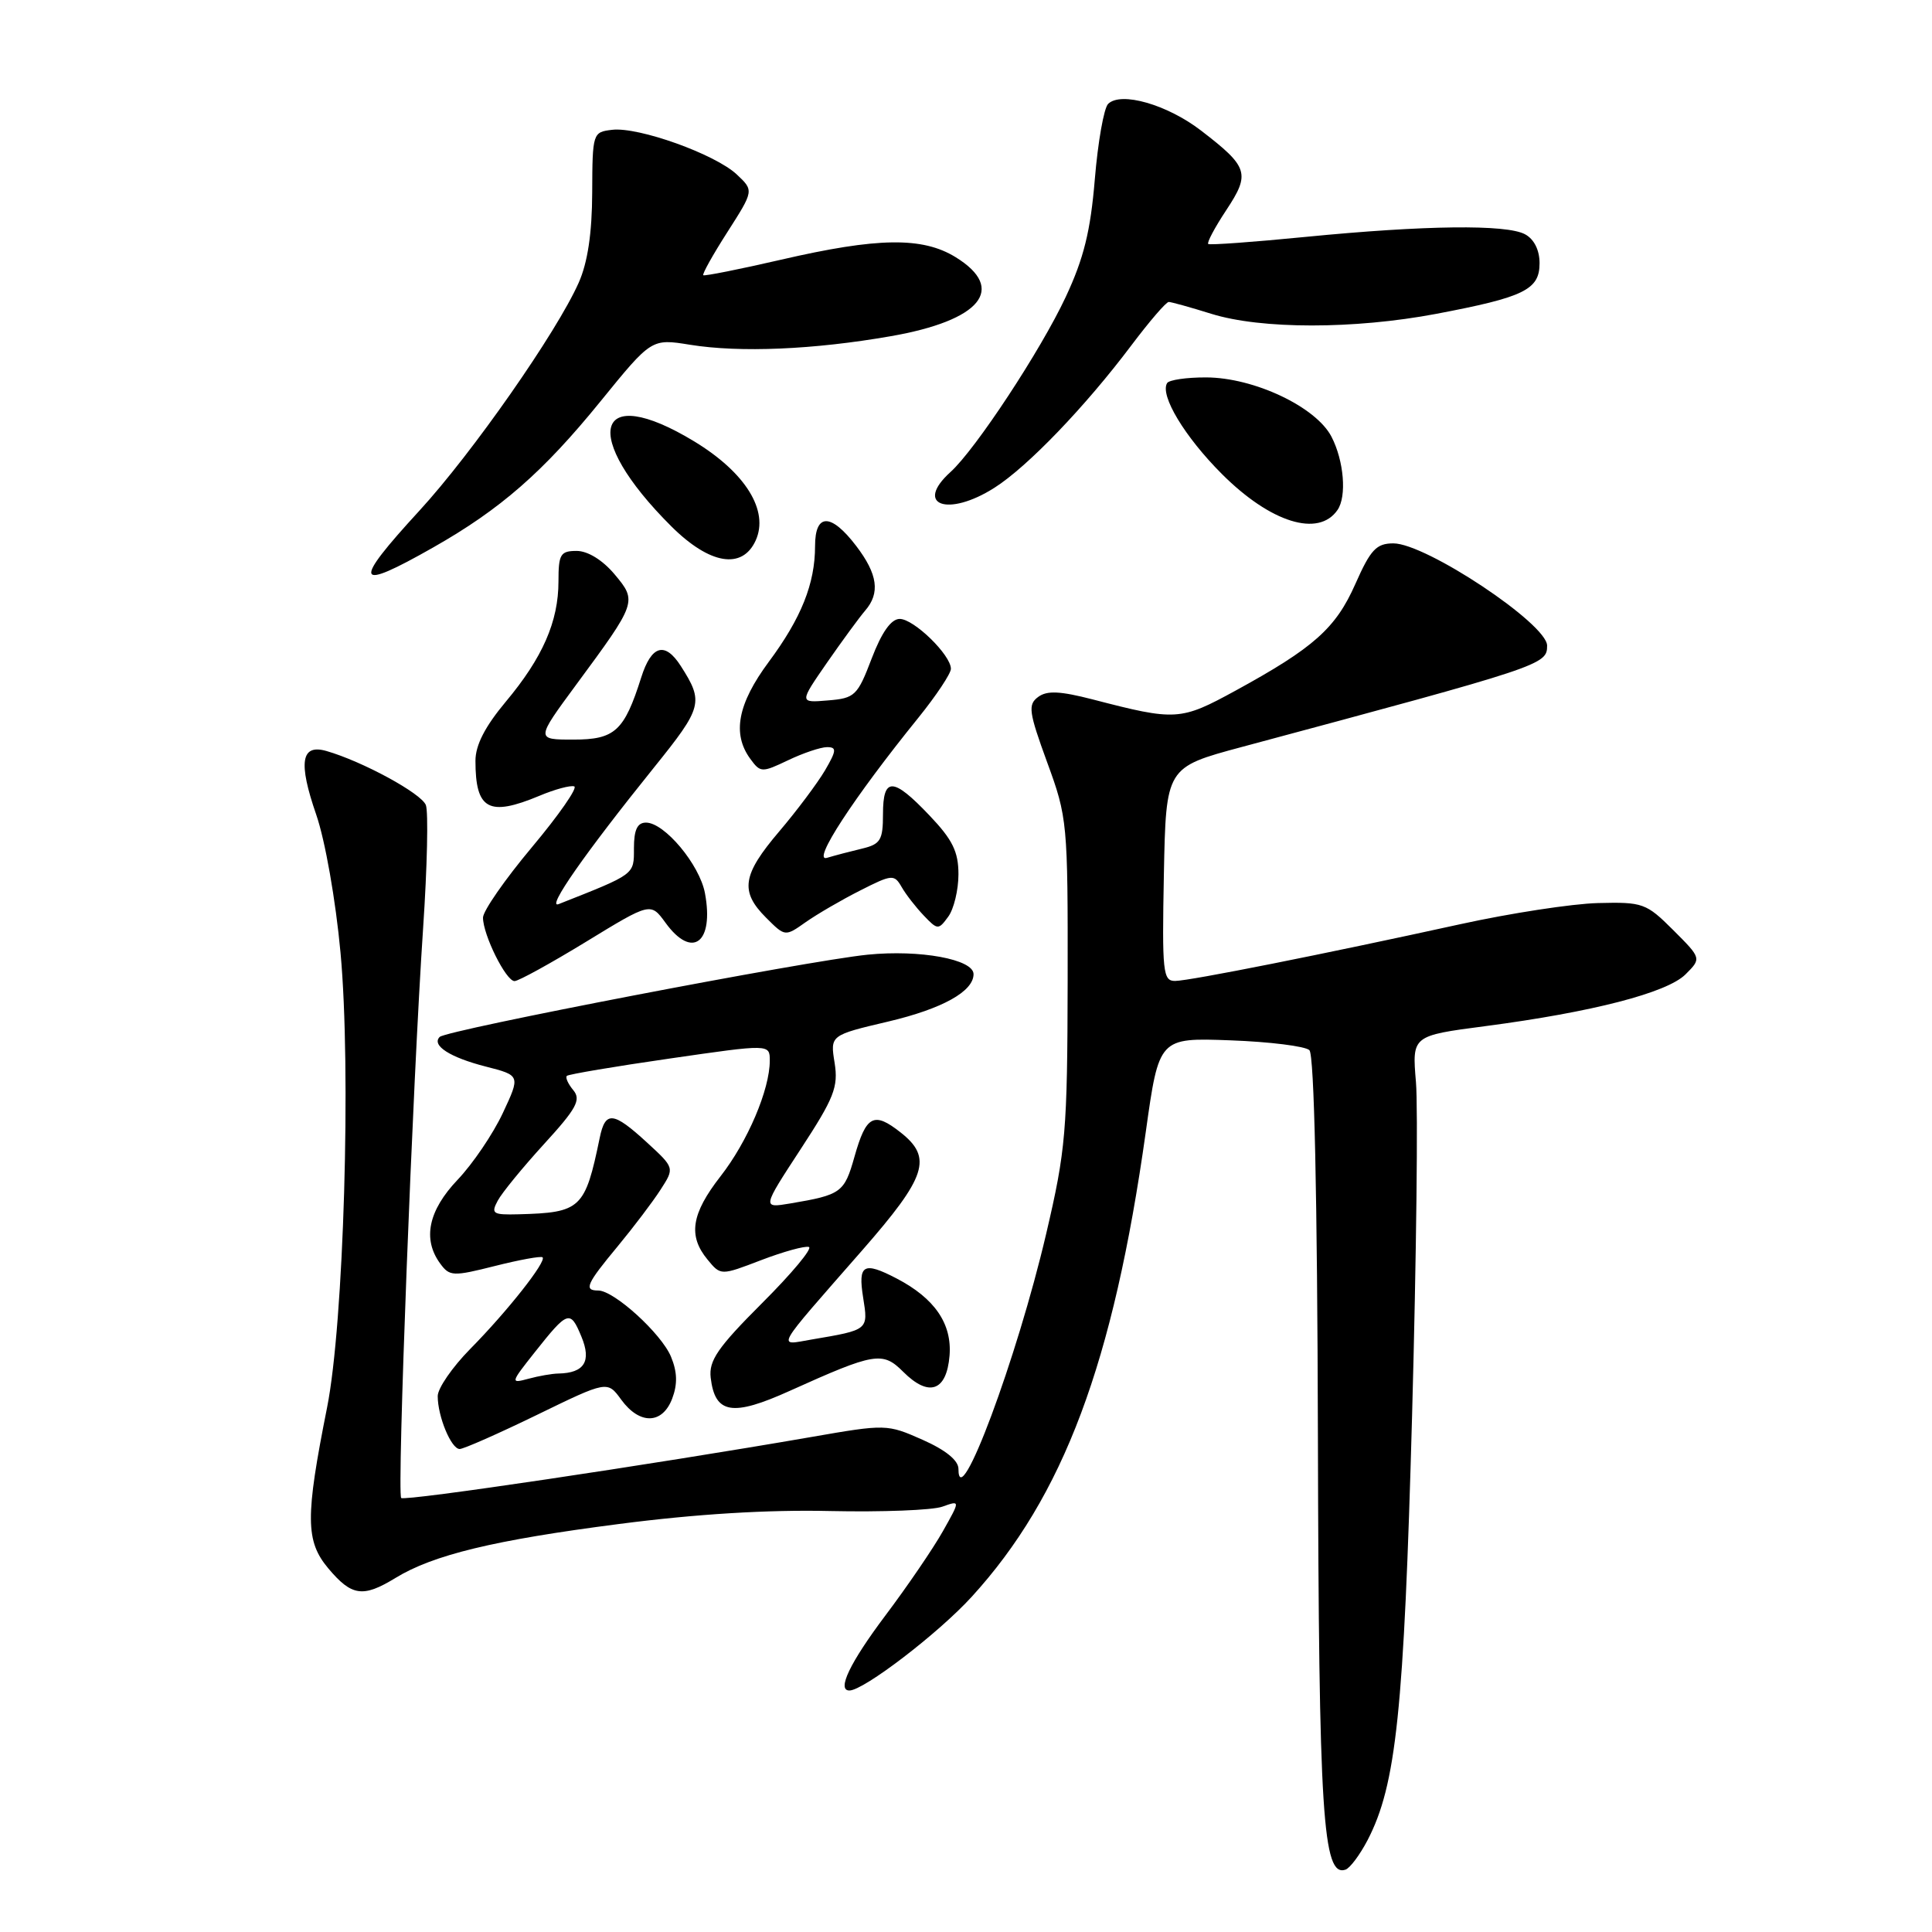 <?xml version="1.0" encoding="UTF-8" standalone="no"?>
<!DOCTYPE svg PUBLIC "-//W3C//DTD SVG 1.1//EN" "http://www.w3.org/Graphics/SVG/1.1/DTD/svg11.dtd" >
<svg xmlns="http://www.w3.org/2000/svg" xmlns:xlink="http://www.w3.org/1999/xlink" version="1.1" viewBox="0 0 256 256">
 <g >
 <path fill="currentColor"
d=" M 181.21 243.83 C 185.01 236.51 186.03 226.77 187.11 187.50 C 187.68 166.60 187.91 146.74 187.62 143.37 C 187.10 137.24 187.10 137.24 196.80 135.97 C 210.99 134.11 220.89 131.55 223.34 129.11 C 225.46 126.99 225.46 126.99 221.71 123.24 C 218.13 119.67 217.69 119.51 211.73 119.66 C 208.30 119.75 200.10 121.01 193.50 122.46 C 175.46 126.42 157.72 129.95 155.72 129.98 C 154.09 130.00 153.97 128.85 154.22 115.84 C 154.50 101.68 154.50 101.68 164.50 98.99 C 204.48 88.26 205.00 88.09 205.00 85.55 C 205.00 82.67 188.95 72.00 184.63 72.00 C 182.38 72.00 181.61 72.82 179.60 77.36 C 177.00 83.25 174.09 85.84 163.72 91.51 C 156.42 95.50 155.81 95.54 144.80 92.68 C 140.46 91.56 138.73 91.48 137.56 92.35 C 136.18 93.37 136.32 94.34 138.75 101.00 C 141.44 108.33 141.50 109.00 141.47 130.00 C 141.43 149.98 141.23 152.35 138.62 163.50 C 134.76 180.00 127.00 200.80 127.00 194.64 C 127.00 193.51 125.31 192.14 122.25 190.78 C 117.55 188.70 117.39 188.69 107.50 190.41 C 86.14 194.11 53.61 198.95 53.16 198.49 C 52.59 197.92 54.68 143.49 56.07 122.90 C 56.61 114.87 56.77 107.57 56.43 106.68 C 55.84 105.13 48.04 100.89 43.25 99.51 C 39.89 98.55 39.50 101.00 41.90 107.94 C 43.08 111.35 44.48 119.28 45.12 126.23 C 46.55 141.65 45.56 175.38 43.34 186.50 C 40.44 201.05 40.47 204.21 43.51 207.83 C 46.60 211.50 48.09 211.72 52.38 209.10 C 57.41 206.02 65.48 204.07 82.00 201.94 C 92.24 200.61 101.74 200.03 110.00 200.22 C 116.88 200.37 123.57 200.11 124.87 199.64 C 127.25 198.79 127.25 198.79 124.94 202.89 C 123.67 205.15 120.24 210.18 117.32 214.06 C 112.63 220.30 110.85 224.00 112.55 224.00 C 114.44 224.00 124.33 216.43 128.74 211.60 C 140.92 198.26 147.52 180.64 151.82 150.00 C 153.57 137.50 153.57 137.50 163.04 137.85 C 168.24 138.04 172.95 138.63 173.50 139.15 C 174.14 139.76 174.55 158.34 174.63 190.41 C 174.75 240.65 175.27 248.74 178.28 247.74 C 178.88 247.54 180.19 245.78 181.21 243.83 Z  M 71.17 187.47 C 80.48 182.94 80.48 182.94 82.32 185.47 C 84.76 188.81 87.77 188.74 89.07 185.32 C 89.79 183.41 89.75 181.80 88.91 179.77 C 87.64 176.71 81.37 171.00 79.27 171.00 C 77.32 171.00 77.69 170.15 81.85 165.14 C 83.96 162.59 86.52 159.21 87.54 157.62 C 89.39 154.75 89.39 154.75 85.71 151.37 C 81.25 147.28 80.21 147.18 79.47 150.75 C 77.52 160.18 76.98 160.68 68.71 160.90 C 65.29 160.99 65.03 160.82 65.95 159.10 C 66.50 158.06 69.27 154.68 72.09 151.59 C 76.39 146.89 77.02 145.73 75.97 144.46 C 75.28 143.63 74.89 142.78 75.11 142.56 C 75.32 142.35 81.46 141.31 88.75 140.26 C 102.00 138.34 102.00 138.34 102.00 140.54 C 102.00 144.37 99.07 151.26 95.47 155.87 C 91.60 160.84 91.15 163.75 93.75 166.90 C 95.50 169.03 95.50 169.03 100.87 166.97 C 103.83 165.84 106.67 165.06 107.18 165.23 C 107.70 165.40 104.91 168.75 100.98 172.67 C 95.09 178.56 93.91 180.29 94.17 182.55 C 94.74 187.36 97.03 187.74 104.66 184.29 C 115.93 179.21 116.95 179.04 119.68 181.77 C 123.08 185.17 125.43 184.36 125.82 179.63 C 126.16 175.40 123.85 172.03 118.80 169.40 C 114.42 167.12 113.67 167.55 114.37 171.93 C 115.06 176.25 115.11 176.21 107.56 177.49 C 102.93 178.28 102.41 179.20 114.25 165.67 C 122.79 155.91 123.60 153.41 119.33 150.05 C 115.78 147.25 114.77 147.79 113.22 153.28 C 111.88 158.03 111.47 158.32 104.74 159.46 C 100.98 160.09 100.98 160.09 106.07 152.30 C 110.53 145.48 111.10 144.04 110.59 140.83 C 110.00 137.17 110.00 137.17 117.74 135.35 C 124.87 133.66 129.00 131.37 129.00 129.08 C 129.00 127.11 121.89 125.81 114.97 126.50 C 106.85 127.32 59.19 136.48 58.26 137.40 C 57.15 138.52 59.62 140.11 64.35 141.32 C 68.96 142.50 68.96 142.50 66.62 147.50 C 65.33 150.25 62.64 154.22 60.64 156.32 C 56.75 160.41 55.96 164.20 58.33 167.43 C 59.57 169.13 60.03 169.15 65.58 167.75 C 68.83 166.93 71.68 166.41 71.89 166.60 C 72.47 167.11 67.21 173.78 62.29 178.76 C 59.93 181.16 58.00 183.96 58.00 184.99 C 58.00 187.70 59.79 192.00 60.91 192.00 C 61.43 192.00 66.05 189.96 71.17 187.47 Z  M 77.67 124.78 C 86.21 119.56 86.21 119.56 88.19 122.28 C 91.72 127.14 94.64 124.94 93.41 118.35 C 92.70 114.56 88.05 109.00 85.60 109.00 C 84.45 109.00 84.00 109.95 84.00 112.39 C 84.00 115.93 84.22 115.77 74.02 119.80 C 72.33 120.47 77.50 113.07 86.64 101.72 C 93.10 93.70 93.27 93.04 90.21 88.25 C 88.11 84.97 86.32 85.49 84.97 89.75 C 82.71 96.88 81.48 98.00 75.97 98.00 C 70.99 98.00 70.99 98.00 76.33 90.75 C 84.41 79.80 84.45 79.69 81.41 76.07 C 79.84 74.21 77.88 73.00 76.41 73.00 C 74.26 73.00 74.00 73.44 74.00 77.03 C 74.00 82.36 71.90 87.15 67.01 92.99 C 64.27 96.27 63.00 98.73 63.00 100.81 C 63.00 107.29 64.76 108.25 71.47 105.45 C 73.51 104.59 75.59 104.03 76.09 104.20 C 76.58 104.36 74.06 107.99 70.49 112.25 C 66.92 116.51 64.00 120.71 64.00 121.59 C 64.00 123.87 67.04 130.00 68.18 130.00 C 68.70 130.00 72.97 127.65 77.67 124.78 Z  M 113.97 118.00 C 118.20 115.85 118.49 115.83 119.47 117.53 C 120.03 118.52 121.36 120.22 122.40 121.31 C 124.24 123.24 124.35 123.24 125.65 121.46 C 126.39 120.45 127.00 117.92 127.00 115.85 C 127.00 112.85 126.22 111.26 123.15 108.04 C 118.32 102.96 117.00 102.92 117.00 107.89 C 117.00 111.31 116.67 111.86 114.25 112.44 C 112.74 112.80 110.63 113.35 109.57 113.67 C 107.51 114.29 113.09 105.73 121.66 95.14 C 124.05 92.18 126.00 89.25 126.00 88.62 C 126.00 86.79 121.08 82.00 119.21 82.01 C 118.07 82.02 116.83 83.78 115.50 87.26 C 113.62 92.19 113.28 92.52 109.70 92.81 C 105.90 93.13 105.90 93.13 109.58 87.81 C 111.61 84.89 113.88 81.79 114.63 80.92 C 116.65 78.59 116.31 76.09 113.45 72.34 C 110.11 67.96 108.00 67.97 108.00 72.35 C 108.00 77.33 106.18 81.89 101.86 87.71 C 97.75 93.25 96.99 97.23 99.41 100.54 C 100.76 102.39 100.94 102.40 104.44 100.73 C 106.43 99.78 108.75 99.00 109.59 99.00 C 110.89 99.00 110.85 99.45 109.31 102.09 C 108.31 103.78 105.59 107.42 103.25 110.17 C 98.35 115.93 98.02 118.11 101.51 121.60 C 104.03 124.12 104.03 124.12 106.76 122.19 C 108.27 121.13 111.51 119.24 113.97 118.00 Z  M 57.40 72.54 C 66.32 67.48 71.97 62.54 79.57 53.18 C 86.33 44.86 86.33 44.86 91.42 45.68 C 98.04 46.75 107.83 46.33 118.02 44.55 C 129.97 42.47 133.42 38.27 126.63 34.08 C 122.24 31.37 116.30 31.45 103.50 34.41 C 98.00 35.68 93.36 36.60 93.19 36.47 C 93.02 36.33 94.46 33.75 96.39 30.74 C 99.90 25.25 99.90 25.25 97.62 23.11 C 94.76 20.43 84.62 16.79 81.12 17.20 C 78.54 17.50 78.50 17.62 78.47 25.50 C 78.45 30.90 77.87 34.79 76.68 37.46 C 73.77 44.02 62.58 60.04 55.58 67.66 C 46.60 77.44 46.98 78.46 57.40 72.54 Z  M 100.13 71.62 C 101.92 67.68 98.80 62.63 92.01 58.50 C 78.78 50.47 76.83 57.67 88.96 69.75 C 94.04 74.80 98.35 75.52 100.13 71.62 Z  M 177.23 67.57 C 178.47 65.77 178.08 61.06 176.43 57.87 C 174.39 53.92 166.16 50.02 159.81 50.01 C 157.23 50.00 154.91 50.34 154.65 50.76 C 153.66 52.37 156.98 57.88 161.91 62.81 C 168.36 69.26 174.72 71.24 177.23 67.57 Z  M 131.77 64.63 C 136.14 61.86 143.81 53.88 149.92 45.75 C 152.30 42.59 154.52 40.00 154.87 40.01 C 155.22 40.02 157.75 40.72 160.50 41.58 C 167.11 43.64 179.43 43.64 190.29 41.59 C 201.99 39.37 204.00 38.39 204.00 34.87 C 204.00 33.13 203.27 31.68 202.07 31.04 C 199.59 29.71 188.82 29.84 173.00 31.39 C 166.12 32.07 160.32 32.49 160.10 32.33 C 159.89 32.17 160.96 30.15 162.49 27.84 C 165.70 22.98 165.43 22.13 159.13 17.29 C 154.65 13.85 148.51 12.09 146.83 13.77 C 146.27 14.33 145.48 18.81 145.07 23.74 C 144.50 30.63 143.61 34.24 141.20 39.38 C 137.91 46.41 129.27 59.54 125.95 62.54 C 121.09 66.94 125.59 68.56 131.77 64.63 Z  M 70.85 179.19 C 75.25 173.64 75.56 173.53 77.04 177.11 C 78.40 180.38 77.43 181.93 74.00 182.00 C 73.17 182.01 71.39 182.32 70.03 182.69 C 67.61 183.34 67.63 183.26 70.85 179.19 Z "/>
</g>
</svg>
